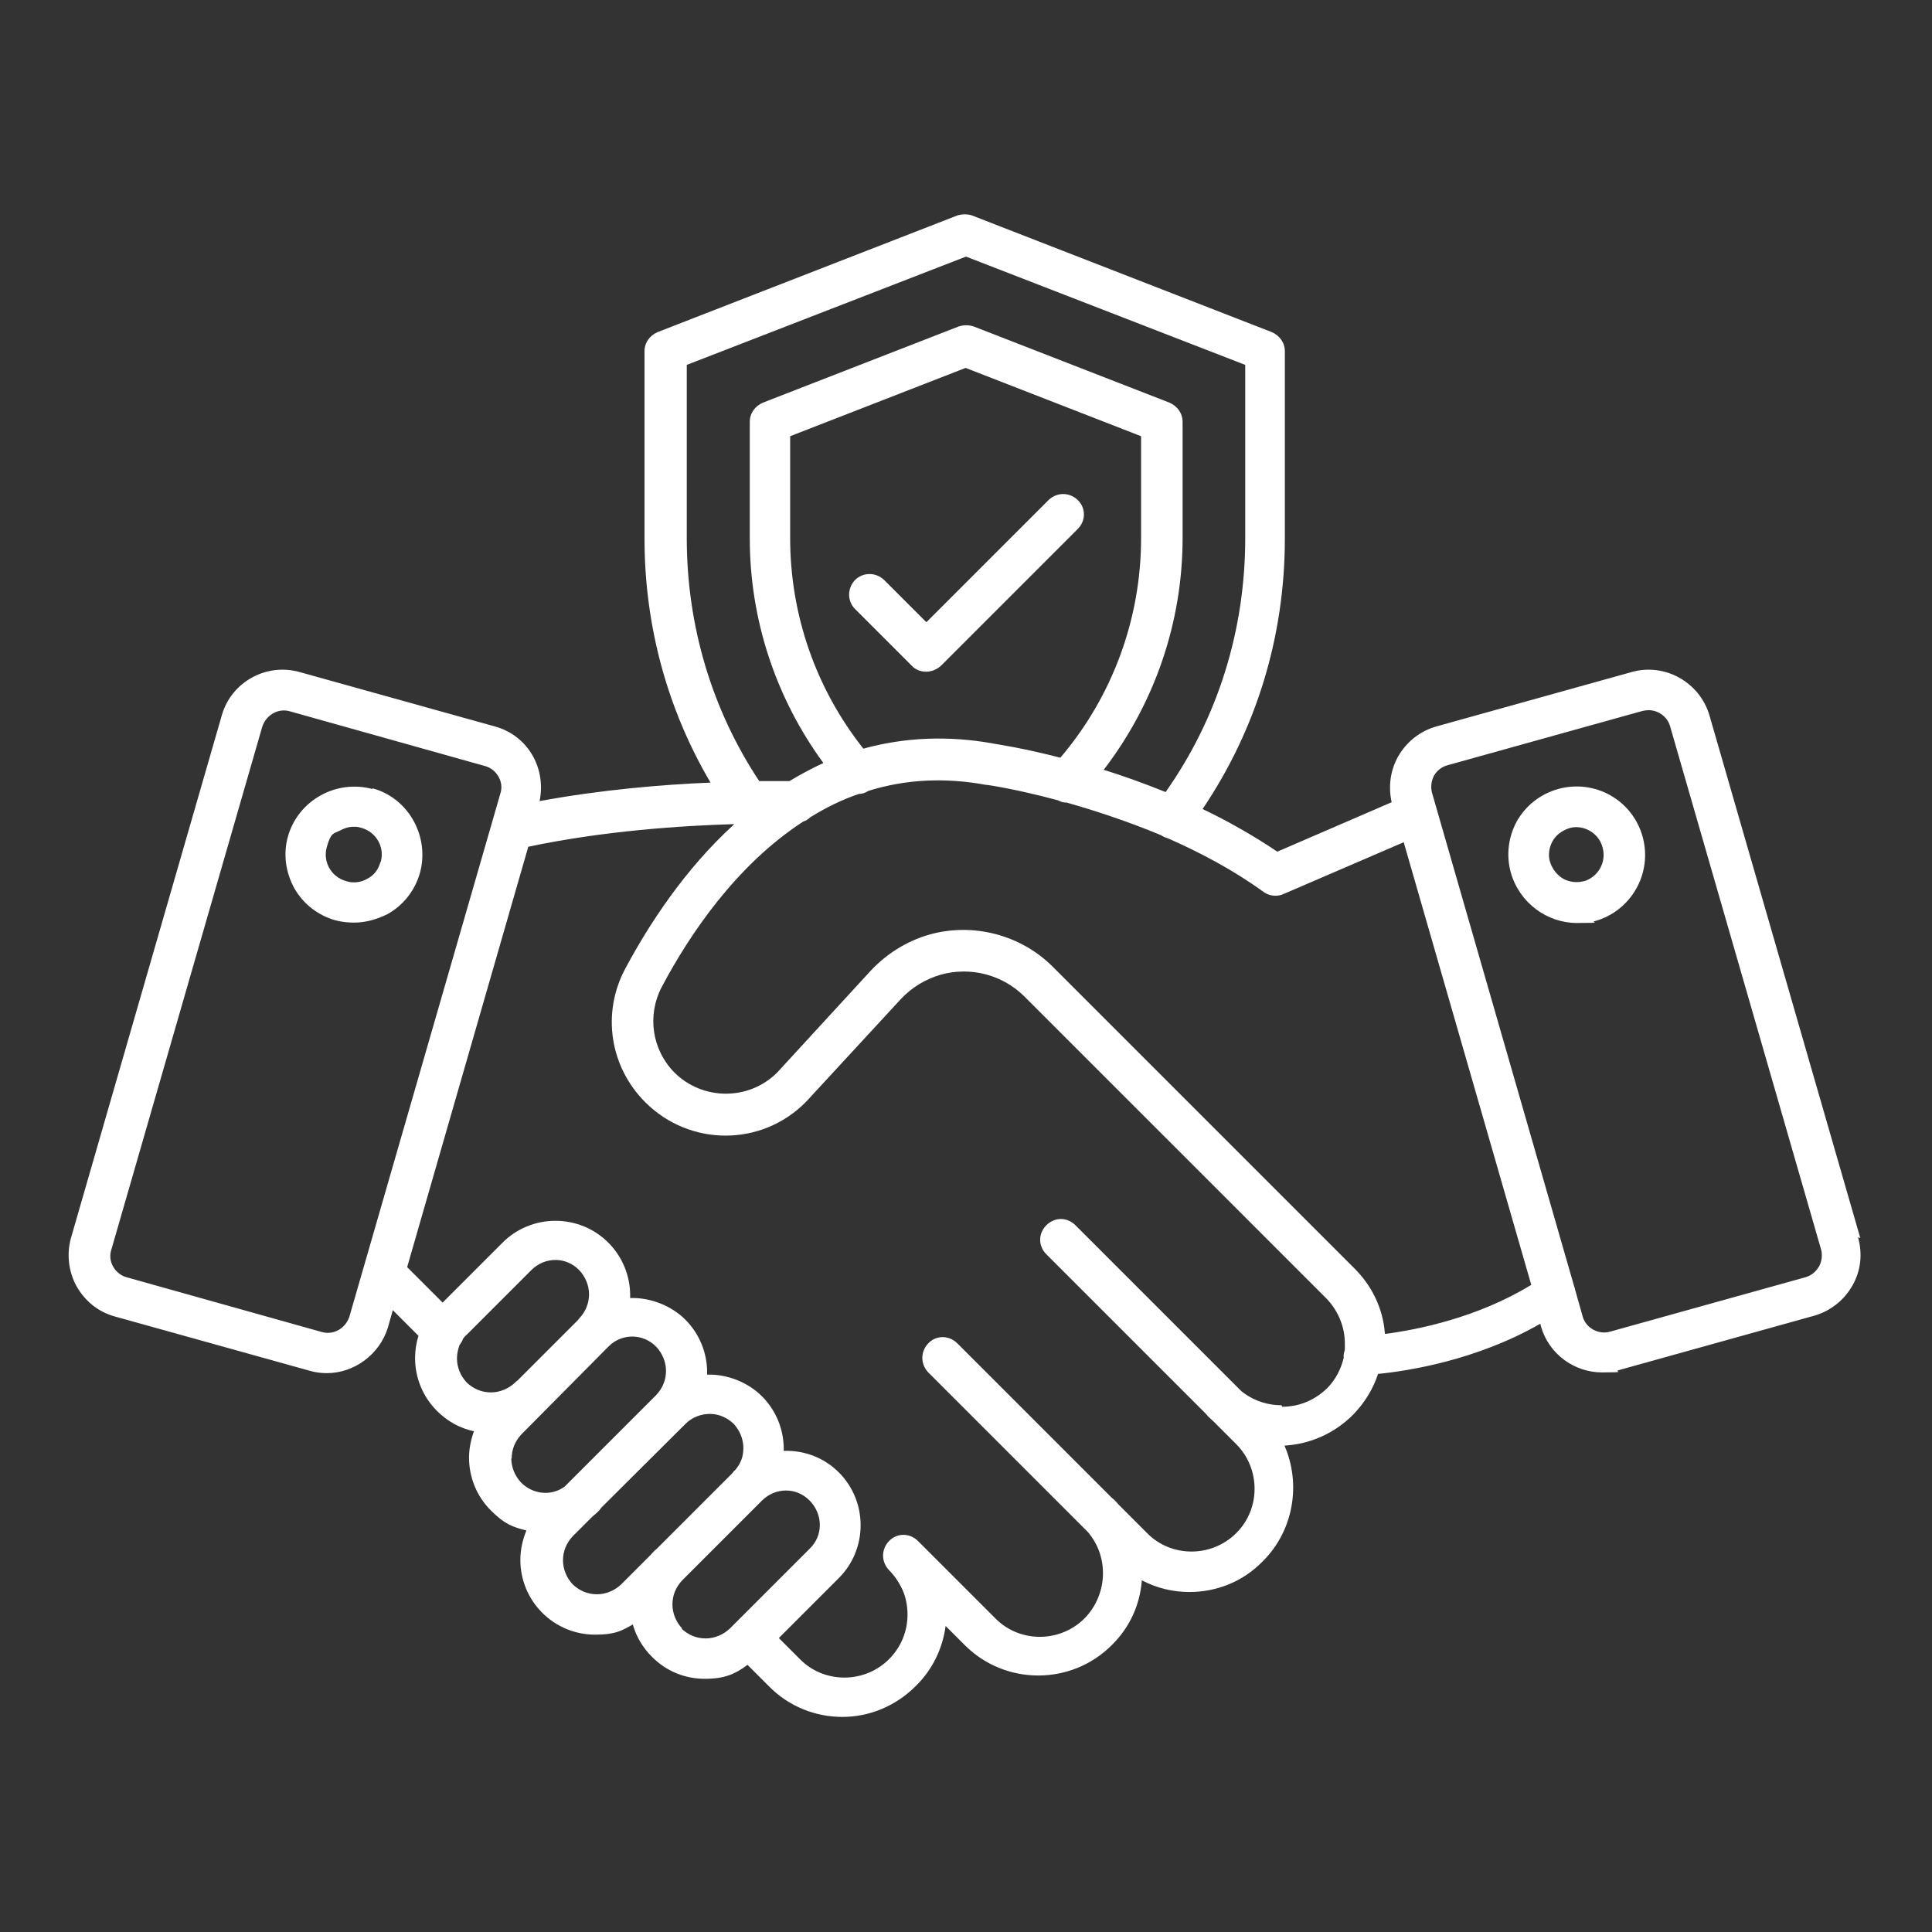 <?xml version="1.0" encoding="UTF-8"?>
<svg id="Layer_1" data-name="Layer 1" xmlns="http://www.w3.org/2000/svg" version="1.1" viewBox="0 0 512 512">
  <rect x="0" y="0" width="512" height="512" fill="#333333" stroke="none"/>
  <defs>
    <style>
      .cls-1 {
        fill: #fff;
        stroke-width: 0px;
      }
    </style>
  </defs>
  <path class="cls-1" d="M98.7,209.1c-9.6-2.6-19.7,3-22.4,12.6-1.3,4.6-.6,9.5,1.7,13.7,2.4,4.2,6.3,7.2,10.9,8.5,1.6.4,3.2.6,4.9.6h0c3,0,6-.8,9-2.3,4.2-2.4,7.2-6.3,8.5-10.9,2.6-9.6-3-19.8-12.6-22.4ZM100.8,228.5c-.5,1.9-1.7,3.5-3.5,4.4-1.7,1-3.8,1.2-5.6.6-3.9-1.1-6.2-5.1-5.1-9s1.7-3.5,3.5-4.4c1.1-.6,2.3-1,3.6-1s1.3.1,2.1.3c3.9,1.1,6.2,5.1,5.1,9Z"/>
  <path class="cls-1" d="M493,328.1l-40-138.6c-2.6-8.7-11.8-13.9-20.6-11.4l-51.7,14.4c-4.3,1.2-7.9,4-10.2,8-2.1,3.8-2.6,8-1.7,12.1l-30.3,13.1c-6.4-4.3-13.1-8.1-19.8-11.3,14.3-21.2,21.8-45.8,21.8-71.7v-49.6c0-2.3-1.4-4.2-3.5-5.1l-79.4-30.9c-1.2-.4-2.6-.4-3.9,0l-79.4,30.9c-2.1.9-3.5,2.8-3.5,5.1v49.6c0,23,6,45.2,17.5,64.7-12.6.5-29.1,1.9-45.3,4.9.8-4,.3-8.1-1.7-11.8-2.2-4-5.8-6.8-10.2-8l-51.7-14.4c-8.9-2.5-18.1,2.7-20.6,11.4l-40,138.6c-1.2,4.3-.6,9,1.5,12.8,2.3,4,5.8,6.8,10.2,8l51.7,14.4c1.4.4,2.9.6,4.4.6,7.2,0,14-4.9,16.2-12.1l1.3-4.6,6.8,6.8c-.6,1.9-.9,3.9-.9,5.9,0,5.3,2.1,10.3,5.8,14,2.8,2.8,6.1,4.6,9.8,5.4-.8,2.2-1.3,4.6-1.3,7,0,5.3,2.1,10.3,5.8,14s5.9,4.4,9.4,5.3c-1,2.4-1.6,5.1-1.6,7.8,0,5.3,2.1,10.3,5.8,14s8.7,5.8,14,5.8,7-1,10-2.7c.9,3.2,2.6,6.1,5.1,8.6,3.8,3.8,8.7,5.8,14,5.8s8.1-1.3,11.3-3.7l5.7,5.7c5.3,5.4,12.4,8.1,19.4,8.1s14-2.7,19.5-8.2c4.4-4.3,7.1-9.9,7.9-15.9l5.1,5.1c10.7,10.7,28.2,10.7,38.9,0,4.8-4.7,7.5-10.7,8-17.2,4,2.1,8.3,3.1,12.6,3.1,7,0,14.1-2.6,19.5-8.2,8.2-8.2,10.1-20.5,5.7-30.6,6.8-.4,13.2-3.2,18.2-8.2,3-3.1,5.3-6.8,6.6-10.8,8-.8,26.1-3.6,43-13.3l.2.8c2.1,7.3,8.9,12.1,16.1,12.1s3-.2,4.5-.6l51.7-14.4c4.3-1.2,8-4.1,10.2-8,2.3-4,2.7-8.5,1.5-12.8ZM182,142.6v-45.9l74-28.7,74,28.7v45.9c0,24.3-7.2,47.6-21.1,67.3-5.7-2.3-11.3-4.3-16.4-5.9,13.5-17.6,20.9-39.1,20.9-61.4v-30.8c0-2.3-1.4-4.2-3.5-5.1l-51.9-20.2c-1.2-.4-2.6-.4-3.9,0l-51.9,20.2c-2.1.9-3.5,2.8-3.5,5.1v30.9c0,21.5,6.9,42.3,19.5,59.5-3,1.4-6,3-9,4.8-1.7,0-4.4,0-8,0-12.6-19-19.2-41.3-19.2-64.4ZM263,197c-11.8-2.1-23.3-1.6-34.2,1.4-12.6-15.9-19.4-35.5-19.4-55.8v-27l46.5-18.1,46.5,18.1v27c0,21.4-7.6,42-21.4,58.2-10-2.6-17-3.6-18.1-3.8ZM85.3,353l-51.7-14.5c-1.5-.4-2.8-1.4-3.6-2.8-.8-1.4-1-3-.5-4.5l40-138.6c1-3.1,4.2-5,7.3-4.1l51.7,14.5c1.5.4,2.8,1.4,3.6,2.8.8,1.4,1,3,.5,4.5l-40,138.6c-1,3.1-4.2,5-7.3,4.1ZM121.1,360c0-1.3.3-2.5.7-3.6.4-.5.7-1,.9-1.6.3-.4.6-.8,1-1.1l17.1-17.1c3.6-3.6,9.2-3.6,12.7,0,1.6,1.7,2.6,4,2.6,6.4s-.9,4.6-2.6,6.4c-.1.2-.3.3-.4.5l-15.9,15.9c-.3.2-.5.4-.7.6-1.7,1.6-4,2.6-6.4,2.6s-4.6-.9-6.4-2.6c-1.6-1.7-2.6-4-2.6-6.4ZM135.6,386.5c0-2.4.9-4.6,2.6-6.4l23-23.2c3.5-3.6,9.2-3.6,12.7,0,1.6,1.7,2.6,4,2.6,6.4s-.9,4.6-2.6,6.4l-24.3,24.3c-3.5,2.5-8.3,2.1-11.5-1.1-1.6-1.7-2.6-4-2.6-6.4ZM158.2,422.5c-2.4,0-4.6-.9-6.4-2.6-1.6-1.7-2.6-4-2.6-6.4s.9-4.6,2.6-6.4l5.2-5.2c.5-.4,1.1-.9,1.6-1.4.3-.3.5-.6.7-.9l22.4-22.3c1.7-1.7,4.1-2.6,6.4-2.6s4.5.9,6.3,2.6c1.6,1.7,2.6,4,2.6,6.4s-.7,4.1-2.1,5.8c-.2.2-.4.3-.5.5-.1.2-.3.3-.4.5l-20,20c-.3.2-.5.4-.7.6-.4.4-.7.8-1.1,1.2l-7.6,7.6c-1.7,1.6-4,2.6-6.4,2.6ZM180.8,431.6c-1.6-1.7-2.6-4-2.6-6.4s.9-4.6,2.6-6.4,0,0,0,0l21.1-21.1s0,0,0,0c0,0,0,0,0,0,3.6-3.6,9.2-3.6,12.7,0s3.6,9.2,0,12.7l-21.2,21.2c-1.7,1.6-4,2.6-6.4,2.6s-4.6-.9-6.4-2.6ZM339.6,372.4c-4,0-7.8-1.4-10.7-3.8l-43.9-43.9c-2.2-2.2-5.5-2.2-7.7,0s-2.2,5.5,0,7.7l42.3,42.3c.2.2.3.4.5.6.5.5,1.1,1,1.6,1.5l5.9,5.9c6.5,6.5,6.5,17.2,0,23.6-6.5,6.5-17.2,6.5-23.6,0l-7.5-7.5c-.4-.5-.9-1-1.3-1.4s-.4-.3-.6-.5l-40.9-40.9c-2.2-2.2-5.6-2.2-7.7,0s-2.1,5.5,0,7.7l42.3,42.3c2.6,3.1,4,6.8,4,11s-1.7,8.7-4.9,11.9c-6.5,6.5-17.2,6.5-23.6,0l-20.5-20.5c-2.2-2.2-5.6-2.2-7.7,0s-2.1,5.5,0,7.7c1.6,1.6,2.8,3.5,3.7,5.5.8,1.9,1.2,4.1,1.2,6.3,0,4.4-1.7,8.6-4.9,11.8-6.5,6.5-17.2,6.5-23.6,0l-5.6-5.6,15.9-15.9c7.7-7.7,7.7-20.3,0-28-4-4-9.3-5.9-14.6-5.7,0-.2,0-.4,0-.5,0-5.3-2.1-10.3-5.8-14s-9.3-5.9-14.5-5.7c0-.2,0-.4,0-.6,0-5.3-2.1-10.3-5.8-14s-9.3-5.9-14.6-5.7c0-.2,0-.4,0-.7,0-5.3-2.1-10.3-5.8-14-7.7-7.7-20.3-7.7-28,0l-15.9,15.9-9.4-9.4,32.1-111.4c19.8-4.2,40.6-5.6,54.6-6-13.3,12.1-22.8,26.9-28.9,38.3-6.3,11.8-4.1,26,5.3,35.4,11.8,11.8,30.8,11.8,42.5,0,0,0,0-.1.1-.1l25.1-27.2c2.9-3.1,6.5-5.3,10.6-6.5,7.9-2.2,16.4,0,22.2,5.8l80,80c3.1,3.2,4.9,7.5,4.9,11.9s0,1.1,0,1.7c-.2.7-.4,1.4-.3,2.1,0,0,0,0,0,0-.7,3-2.2,5.9-4.4,8.1-3.2,3.1-7.3,4.9-11.9,4.9ZM367,353.3c-.5-6.5-3.4-12.5-8-17.1l-80-80c-8.5-8.5-21.2-11.8-32.8-8.5-5.9,1.7-11.3,5.1-15.5,9.6l-24.8,27c-7.6,7.5-19.8,7.3-27.2-.1-5.9-6-7.3-15.1-3.3-22.7,7.2-13.6,19.6-32.2,37.5-43.8.7-.2,1.3-.6,1.8-1.1,4.2-2.6,8.5-4.7,12.9-6.2.9,0,1.8-.3,2.5-.8,9.9-3.1,20.4-3.6,31.2-1.6h.2c.2,0,7.8,1.1,18.9,4.1.7.4,1.5.6,2.3.6,7.4,2.1,16,4.9,24.9,8.6.6.4,1.3.7,2,.9,8.6,3.8,17.3,8.4,25.3,14.2,1.5,1.1,3.6,1.3,5.3.5l31.8-13.7,33.8,117.3c-14.2,8.7-30.2,11.9-38.7,13ZM482,335.7c-.8,1.4-2.1,2.4-3.6,2.8l-51.7,14.4c-3.1.9-6.5-1-7.3-4.1l-2-7.1c0-.2-.1-.5-.2-.7l-37.7-130.9c-.4-1.5-.2-3.1.5-4.5.8-1.4,2.1-2.4,3.6-2.8l51.7-14.4c.5-.1,1.1-.2,1.6-.2,2.5,0,5,1.7,5.7,4.3l40,138.6c.4,1.5.2,3.1-.5,4.5Z"/>
  <path class="cls-1" d="M412.9,209.1c-4.6,1.3-8.5,4.3-10.9,8.5-2.3,4.2-2.9,9.1-1.6,13.7,2.3,8,9.6,13.3,17.5,13.3s3.2-.2,4.8-.5c9.6-2.7,15.3-12.7,12.6-22.4s-12.7-15.3-22.4-12.6ZM419.8,233.5c-1.8.5-3.8.3-5.5-.6-1.7-1-2.9-2.6-3.5-4.4s-.3-3.8.6-5.5,2.6-2.9,4.4-3.5c.6-.2,1.3-.3,1.9-.3h0c3.2,0,6.2,2.2,7,5.4,1.1,3.9-1.2,7.9-5.1,9Z"/>
  <path class="cls-1" d="M277.9,132.5l-32.4,32.4-11.2-11.2c-2.2-2.1-5.6-2.1-7.7,0-2.1,2.2-2.1,5.6,0,7.7l15,15c1,1.1,2.4,1.6,3.8,1.6h0c1.4,0,2.8-.5,4-1.6l36.2-36.2c2.2-2.2,2.2-5.6,0-7.7-2.2-2.1-5.5-2.1-7.7,0Z"/>
</svg>